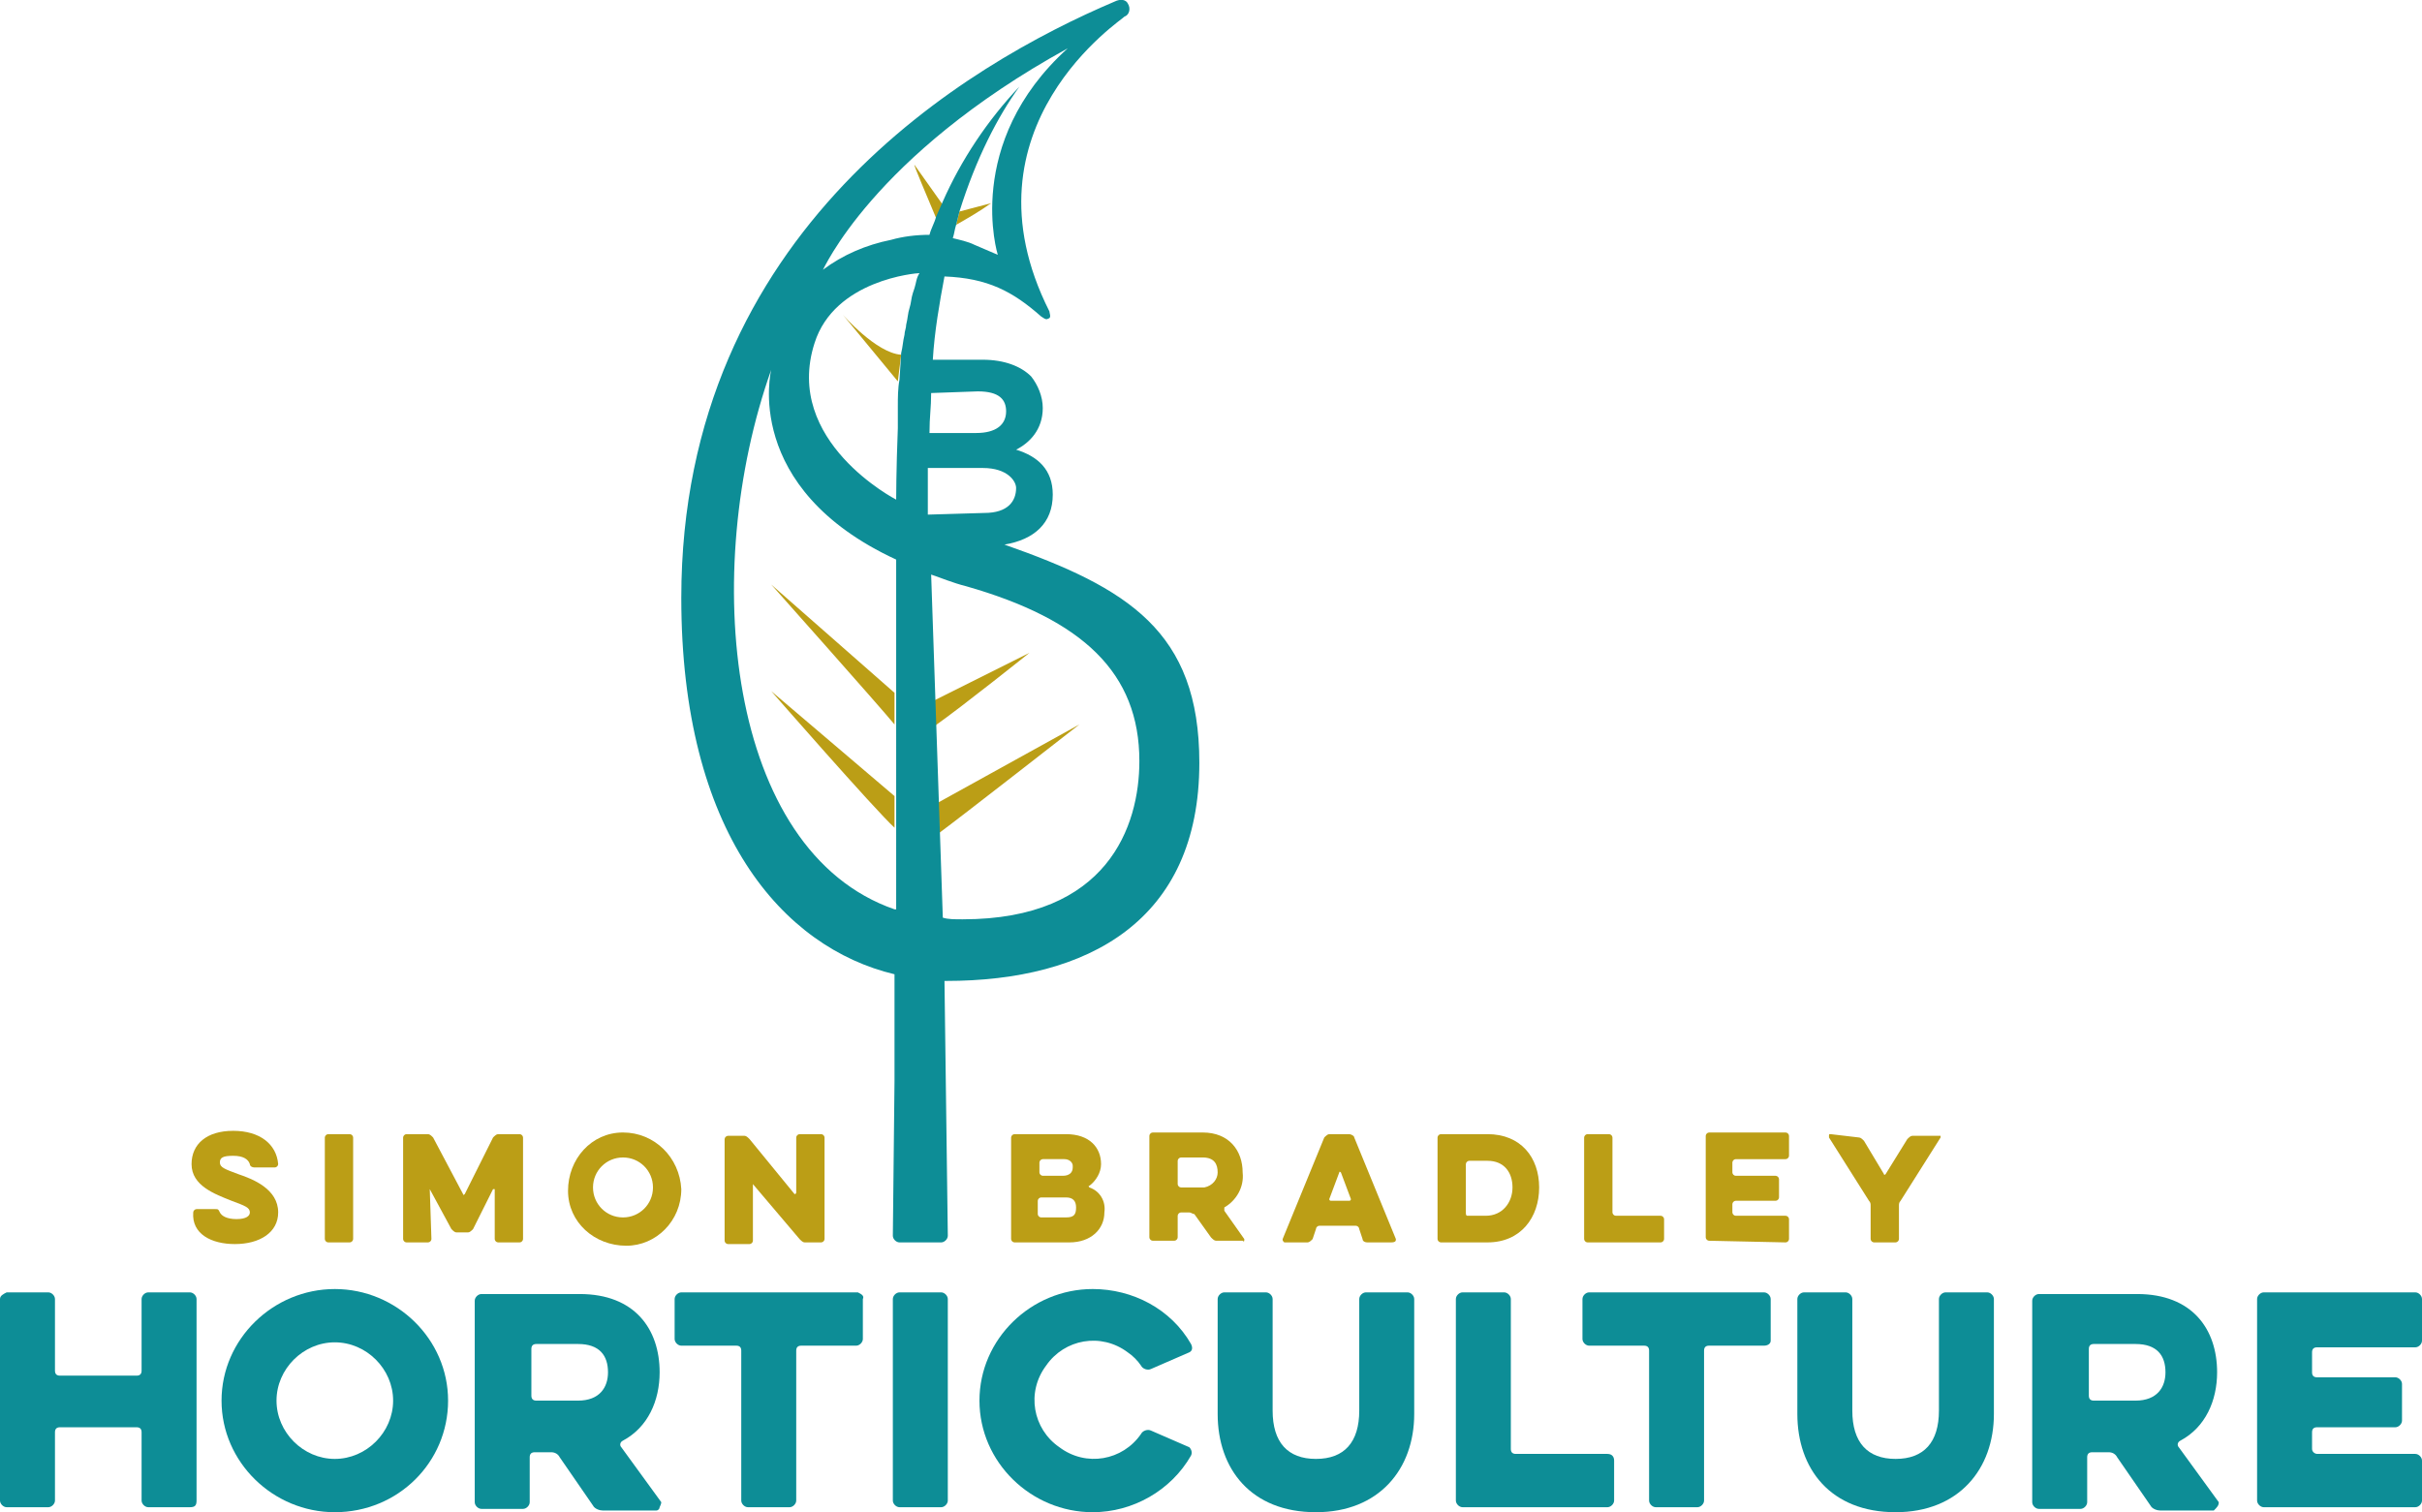 <?xml version="1.0" encoding="utf-8"?>
<!-- Generator: Adobe Illustrator 21.1.0, SVG Export Plug-In . SVG Version: 6.00 Build 0)  -->
<svg version="1.1" id="Layer_1" xmlns="http://www.w3.org/2000/svg" xmlns:xlink="http://www.w3.org/1999/xlink" x="0px" y="0px"
	 viewBox="0 0 145.4 90.8" style="enable-background:new 0 0 145.4 90.8;" xml:space="preserve">
<style type="text/css">
	.st0{fill:#BB9E16;}
	.st1{fill:#0D8D96;}
</style>
<path class="st0" d="M61.8,39.2c0,0-4,3.2-5.7,4.4l-0.1-1.5L61.8,39.2z M56.3,48.2l0.1,1.8c1.1-0.8,8.4-6.5,8.4-6.5L56.3,48.2z
	 M57.6,12.7l-0.1,0.4l-0.1,0.4v0c0.7-0.4,1.4-0.8,2.1-1.3L57.6,12.7z M53.7,43.5v-1.9l-7.4-6.5C46.3,35.1,52.8,42.4,53.7,43.5
	L53.7,43.5z M56.2,13.1l0.4-0.8l-1.7-2.4C54.8,9.8,55.7,11.9,56.2,13.1L56.2,13.1z M53.7,49.7v-1.9l-7.4-6.3
	C46.3,41.5,52.5,48.6,53.7,49.7L53.7,49.7z M54.1,21.3c-1.5-0.1-3.5-2.4-3.5-2.4l3.3,4c0,0,0,0,0,0L54.1,21.3z"/>
<path class="st0" d="M109.9,68.1c-0.1,0-0.1,0-0.1,0.1c0,0,0,0.1,0,0.1l2.4,3.8c0.1,0.1,0.1,0.2,0.1,0.3v2c0,0.1,0.1,0.2,0.2,0.2
	h1.3c0.1,0,0.2-0.1,0.2-0.2v-2c0-0.1,0-0.2,0.1-0.3l2.4-3.8c0,0,0-0.1,0-0.1c0,0,0,0-0.1,0h-1.6c-0.1,0-0.2,0.1-0.3,0.2l-1.3,2.1
	c0,0-0.1,0.1-0.1,0c0,0,0,0,0,0l-1.2-2c-0.1-0.1-0.2-0.2-0.3-0.2L109.9,68.1z"/>
<path class="st0" d="M107.2,74.6c0.1,0,0.2-0.1,0.2-0.2v-1.2c0-0.1-0.1-0.2-0.2-0.2h-3c-0.1,0-0.2-0.1-0.2-0.2v-0.5
	c0-0.1,0.1-0.2,0.2-0.2h2.4c0.1,0,0.2-0.1,0.2-0.2v-1.1c0-0.1-0.1-0.2-0.2-0.2h-2.4c-0.1,0-0.2-0.1-0.2-0.2v-0.6
	c0-0.1,0.1-0.2,0.2-0.2h3c0.1,0,0.2-0.1,0.2-0.2v-1.2c0-0.1-0.1-0.2-0.2-0.2h-4.6c-0.1,0-0.2,0.1-0.2,0.2v6.1c0,0.1,0.1,0.2,0.2,0.2
	L107.2,74.6z"/>
<path class="st0" d="M99.7,74.6c0.1,0,0.2-0.1,0.2-0.2v-1.2c0-0.1-0.1-0.2-0.2-0.2H97c-0.1,0-0.2-0.1-0.2-0.2v-4.5
	c0-0.1-0.1-0.2-0.2-0.2h-1.3c-0.1,0-0.2,0.1-0.2,0.2v6.1c0,0.1,0.1,0.2,0.2,0.2H99.7z"/>
<path class="st0" d="M89.3,68.1h-2.8c-0.1,0-0.2,0.1-0.2,0.2v6.1c0,0.1,0.1,0.2,0.2,0.2h2.8c2,0,3.1-1.5,3.1-3.3
	S91.3,68.1,89.3,68.1z M89.2,73h-1.1C88,73,88,72.9,88,72.8v-2.9c0-0.1,0.1-0.2,0.2-0.2h1.1c1,0,1.5,0.7,1.5,1.6S90.2,73,89.2,73
	L89.2,73z"/>
<path class="st0" d="M83.8,74.4l-2.5-6.1c0-0.1-0.2-0.2-0.3-0.2h-1.2c-0.1,0-0.2,0.1-0.3,0.2l-2.5,6.1c0,0.1,0,0.1,0.1,0.2
	c0,0,0,0,0,0h1.4c0.1,0,0.2-0.1,0.3-0.2l0.2-0.6c0-0.1,0.1-0.2,0.2-0.2h2.2c0.1,0,0.2,0.1,0.2,0.2l0.2,0.6c0,0.1,0.1,0.2,0.3,0.2
	h1.4C83.8,74.6,83.8,74.5,83.8,74.4C83.8,74.4,83.8,74.4,83.8,74.4z M81,72.1h-1.1c-0.1,0-0.1-0.1-0.1-0.1c0,0,0,0,0,0l0.6-1.6
	c0,0,0-0.1,0.1,0c0,0,0,0,0,0l0.6,1.6C81.1,72,81.1,72.1,81,72.1C81,72.1,81,72.1,81,72.1z"/>
<path class="st0" d="M74.7,74.4l-1.2-1.7c0-0.1,0-0.2,0-0.2c0,0,0,0,0,0c0.7-0.4,1.2-1.2,1.1-2.1c0-1.3-0.8-2.4-2.4-2.4h-3
	c-0.1,0-0.2,0.1-0.2,0.2v6.1c0,0.1,0.1,0.2,0.2,0.2h1.3c0.1,0,0.2-0.1,0.2-0.2V73c0-0.1,0.1-0.2,0.2-0.2h0.5c0.1,0,0.2,0.1,0.3,0.1
	l1,1.4c0.1,0.1,0.2,0.2,0.3,0.2h1.6C74.7,74.6,74.7,74.5,74.7,74.4C74.7,74.5,74.7,74.4,74.7,74.4z M72.2,71.3h-1.3
	c-0.1,0-0.2-0.1-0.2-0.2v-1.4c0-0.1,0.1-0.2,0.2-0.2h1.3c0.7,0,0.9,0.4,0.9,0.9c0,0.4-0.3,0.8-0.8,0.9
	C72.3,71.3,72.2,71.3,72.2,71.3z"/>
<path class="st0" d="M65.4,71.3c0,0-0.1-0.1,0-0.1c0,0,0,0,0,0c0.4-0.3,0.7-0.8,0.7-1.3c0-1-0.7-1.8-2.1-1.8h-3.1
	c-0.1,0-0.2,0.1-0.2,0.2v6.1c0,0.1,0.1,0.2,0.2,0.2h3.3c1.3,0,2.1-0.8,2.1-1.8C66.4,72.1,66,71.5,65.4,71.3z M62.4,69.8
	c0-0.1,0.1-0.2,0.2-0.2h1.3c0.3,0,0.5,0.2,0.5,0.4c0,0,0,0.1,0,0.1c0,0.3-0.2,0.5-0.6,0.5h-1.2c-0.1,0-0.2-0.1-0.2-0.2L62.4,69.8z
	 M64,73.1h-1.5c-0.1,0-0.2-0.1-0.2-0.2v-0.8c0-0.1,0.1-0.2,0.2-0.2H64c0.4,0,0.6,0.2,0.6,0.6S64.5,73.1,64,73.1L64,73.1z"/>
<path class="st0" d="M45.2,71.1C45.2,71.1,45.3,71.1,45.2,71.1C45.3,71.1,45.3,71.1,45.2,71.1l2.8,3.3c0.1,0.1,0.2,0.2,0.3,0.2h1
	c0.1,0,0.2-0.1,0.2-0.2v-6.1c0-0.1-0.1-0.2-0.2-0.2h-1.3c-0.1,0-0.2,0.1-0.2,0.2v3.3c0,0,0,0.1-0.1,0.1c0,0,0,0,0,0l-2.7-3.3
	c-0.1-0.1-0.2-0.2-0.3-0.2h-1c-0.1,0-0.2,0.1-0.2,0.2v6.1c0,0.1,0.1,0.2,0.2,0.2H45c0.1,0,0.2-0.1,0.2-0.2L45.2,71.1z"/>
<path class="st0" d="M37.4,68c-1.9,0-3.3,1.6-3.3,3.5c0,1.9,1.6,3.3,3.5,3.3c1.8,0,3.3-1.5,3.3-3.4C40.8,69.5,39.3,68,37.4,68z
	 M37.4,73.1c-1,0-1.8-0.8-1.8-1.8c0-1,0.8-1.8,1.8-1.8c1,0,1.8,0.8,1.8,1.8l0,0C39.2,72.3,38.4,73.1,37.4,73.1
	C37.4,73.1,37.4,73.1,37.4,73.1z"/>
<path class="st0" d="M25.8,71.4C25.8,71.4,25.8,71.4,25.8,71.4C25.9,71.4,25.9,71.4,25.8,71.4l1.3,2.4c0.1,0.1,0.2,0.2,0.3,0.2h0.7
	c0.1,0,0.2-0.1,0.3-0.2l1.2-2.4c0,0,0,0,0.1,0c0,0,0,0,0,0v3c0,0.1,0.1,0.2,0.2,0.2h1.3c0.1,0,0.2-0.1,0.2-0.2v-6.1
	c0-0.1-0.1-0.2-0.2-0.2h-1.3c-0.1,0-0.2,0.1-0.3,0.2l-1.7,3.4c0,0-0.1,0.1-0.1,0c0,0,0,0,0,0L26,68.3c-0.1-0.1-0.2-0.2-0.3-0.2h-1.3
	c-0.1,0-0.2,0.1-0.2,0.2v6.1c0,0.1,0.1,0.2,0.2,0.2h1.3c0.1,0,0.2-0.1,0.2-0.2L25.8,71.4z"/>
<path class="st0" d="M19.7,68.1H21c0.1,0,0.2,0.1,0.2,0.2v6.1c0,0.1-0.1,0.2-0.2,0.2h-1.3c-0.1,0-0.2-0.1-0.2-0.2v-6.1
	C19.5,68.2,19.6,68.1,19.7,68.1z"/>
<path class="st0" d="M14.1,74.7c1.5,0,2.6-0.7,2.6-1.9c0-1.4-1.5-2-2.4-2.3c-0.8-0.3-1.1-0.4-1.1-0.7s0.2-0.4,0.8-0.4
	c0.6,0,0.9,0.2,1,0.5c0,0.1,0.1,0.2,0.3,0.2h1.2c0.1,0,0.2-0.1,0.2-0.2c-0.1-1.2-1.1-2-2.7-2s-2.5,0.8-2.5,2c0,1.3,1.4,1.8,2.4,2.2
	c0.8,0.3,1.1,0.4,1.1,0.7c0,0.2-0.2,0.4-0.8,0.4c-0.6,0-0.9-0.2-1-0.4c-0.1-0.2-0.1-0.2-0.3-0.2h-1.1c-0.1,0-0.2,0.1-0.2,0.2
	C11.5,74.1,12.7,74.7,14.1,74.7"/>
<path class="st1" d="M58.8,84.1c0,3.7,3.1,6.7,6.8,6.7c2.4,0,4.7-1.3,5.9-3.4c0.1-0.2,0-0.4-0.1-0.5c0,0,0,0,0,0l-2.3-1
	c-0.2-0.1-0.5,0-0.6,0.2c-1.1,1.6-3.3,2-4.9,0.8c-1.6-1.1-2-3.3-0.8-4.9c1.1-1.6,3.3-2,4.9-0.8c0.3,0.2,0.6,0.5,0.8,0.8
	c0.1,0.2,0.4,0.3,0.6,0.2c0,0,0,0,0,0l2.3-1c0.2-0.1,0.2-0.3,0.1-0.5c-1.2-2.1-3.5-3.3-5.9-3.3C61.9,77.4,58.8,80.4,58.8,84.1"/>
<path class="st1" d="M53.6,81.6L53.6,81.6v8.5c0,0.2,0.2,0.4,0.4,0.4h2.5c0.2,0,0.4-0.2,0.4-0.4v-3.6l0,0V78c0-0.2-0.2-0.4-0.4-0.4
	H54c-0.2,0-0.4,0.2-0.4,0.4V81.6z"/>
<path class="st1" d="M11.8,90.1V78c0-0.2-0.2-0.4-0.4-0.4H8.9c-0.2,0-0.4,0.2-0.4,0.4v4.3c0,0.2-0.1,0.3-0.3,0.3H3.6
	c-0.2,0-0.3-0.1-0.3-0.3V78c0-0.2-0.2-0.4-0.4-0.4H0.4C0.2,77.7,0,77.8,0,78v12.1c0,0.2,0.2,0.4,0.4,0.4h2.5c0.2,0,0.4-0.2,0.4-0.4
	v-4.1c0-0.2,0.1-0.3,0.3-0.3h4.6c0.2,0,0.3,0.1,0.3,0.3v4.1c0,0.2,0.2,0.4,0.4,0.4h2.5C11.7,90.5,11.8,90.4,11.8,90.1"/>
<path class="st1" d="M20.1,77.4c-3.7,0-6.8,3-6.8,6.7s3.1,6.7,6.8,6.7c3.8,0,6.8-3,6.8-6.7S23.8,77.4,20.1,77.4z M20.1,87.6
	c-1.9,0-3.5-1.6-3.5-3.5c0-1.9,1.6-3.5,3.5-3.5s3.5,1.6,3.5,3.5C23.6,86,22,87.6,20.1,87.6C20.1,87.6,20.1,87.6,20.1,87.6L20.1,87.6
	z"/>
<path class="st1" d="M39.7,90.2l-2.4-3.3c-0.1-0.1-0.1-0.3,0.1-0.4c0,0,0,0,0,0c1.5-0.8,2.2-2.4,2.2-4.1c0-2.6-1.5-4.7-4.8-4.7h-5.9
	c-0.2,0-0.4,0.2-0.4,0.4v12.1c0,0.2,0.2,0.4,0.4,0.4h2.5c0.2,0,0.4-0.2,0.4-0.4v-2.7c0-0.2,0.1-0.3,0.3-0.3h1c0.2,0,0.4,0.1,0.5,0.3
	l2,2.9c0.1,0.2,0.4,0.3,0.6,0.3h3.2c0.1,0,0.2-0.1,0.2-0.2C39.7,90.3,39.7,90.2,39.7,90.2z M34.7,84.1h-2.5c-0.2,0-0.3-0.1-0.3-0.3
	V81c0-0.2,0.1-0.3,0.3-0.3h2.5c1.3,0,1.8,0.7,1.8,1.7C36.5,83.3,36,84.1,34.7,84.1z"/>
<path class="st1" d="M51.5,77.6H40.9c-0.2,0-0.4,0.2-0.4,0.4v2.4c0,0.2,0.2,0.4,0.4,0.4h3.3c0.2,0,0.3,0.1,0.3,0.3v9
	c0,0.2,0.2,0.4,0.4,0.4h2.5c0.2,0,0.4-0.2,0.4-0.4v-9c0-0.2,0.1-0.3,0.3-0.3h3.3c0.2,0,0.4-0.2,0.4-0.4V78
	C51.9,77.8,51.7,77.7,51.5,77.6"/>
<path class="st1" d="M84.9,84.9V78c0-0.2-0.2-0.4-0.4-0.4H82c-0.2,0-0.4,0.2-0.4,0.4v6.7c0,1.9-0.9,2.9-2.6,2.9
	c-1.7,0-2.6-1-2.6-2.9V78c0-0.2-0.2-0.4-0.4-0.4h-2.5c-0.2,0-0.4,0.2-0.4,0.4v6.9c0,3.3,2,5.9,5.9,5.9
	C82.8,90.8,84.9,88.2,84.9,84.9"/>
<path class="st1" d="M96.5,87.3h-5.5c-0.2,0-0.3-0.1-0.3-0.3v-9c0-0.2-0.2-0.4-0.4-0.4h-2.5c-0.2,0-0.4,0.2-0.4,0.4v12.1
	c0,0.2,0.2,0.4,0.4,0.4h8.7c0.2,0,0.4-0.2,0.4-0.4v-2.4C96.9,87.5,96.8,87.3,96.5,87.3C96.5,87.3,96.5,87.3,96.5,87.3"/>
<path class="st1" d="M106.3,80.5V78c0-0.2-0.2-0.4-0.4-0.4H95.4c-0.2,0-0.4,0.2-0.4,0.4v2.4c0,0.2,0.2,0.4,0.4,0.4h3.3
	c0.2,0,0.3,0.1,0.3,0.3v9c0,0.2,0.2,0.4,0.4,0.4h2.5c0.2,0,0.4-0.2,0.4-0.4v-9c0-0.2,0.1-0.3,0.3-0.3h3.3
	C106.1,80.8,106.3,80.7,106.3,80.5"/>
<path class="st1" d="M119.7,84.9V78c0-0.2-0.2-0.4-0.4-0.4h-2.5c-0.2,0-0.4,0.2-0.4,0.4v6.7c0,1.9-0.9,2.9-2.6,2.9
	c-1.7,0-2.6-1-2.6-2.9V78c0-0.2-0.2-0.4-0.4-0.4h-2.5c-0.2,0-0.4,0.2-0.4,0.4v6.9c0,3.3,2,5.9,5.9,5.9
	C117.6,90.8,119.7,88.2,119.7,84.9"/>
<path class="st1" d="M133.2,90.2l-2.4-3.3c-0.1-0.1-0.1-0.3,0.1-0.4c0,0,0,0,0,0c1.5-0.8,2.2-2.4,2.2-4.1c0-2.6-1.5-4.7-4.8-4.7
	h-5.9c-0.2,0-0.4,0.2-0.4,0.4v12.1c0,0.2,0.2,0.4,0.4,0.4h2.5c0.2,0,0.4-0.2,0.4-0.4v-2.7c0-0.2,0.1-0.3,0.3-0.3h1
	c0.2,0,0.4,0.1,0.5,0.3l2,2.9c0.1,0.2,0.4,0.3,0.6,0.3h3.2C133.1,90.5,133.2,90.4,133.2,90.2C133.2,90.3,133.2,90.2,133.2,90.2z
	 M128.2,84.1h-2.5c-0.2,0-0.3-0.1-0.3-0.3V81c0-0.2,0.1-0.3,0.3-0.3h2.5c1.3,0,1.8,0.7,1.8,1.7C130,83.3,129.5,84.1,128.2,84.1z"/>
<path class="st1" d="M138.8,87v-1c0-0.2,0.1-0.3,0.3-0.3h4.7c0.2,0,0.4-0.2,0.4-0.4v-2.2c0-0.2-0.2-0.4-0.4-0.4h-4.7
	c-0.2,0-0.3-0.1-0.3-0.3v-1.2c0-0.2,0.1-0.3,0.3-0.3h5.9c0.2,0,0.4-0.2,0.4-0.4V78c0-0.2-0.2-0.4-0.4-0.4h-9.1
	c-0.2,0-0.4,0.2-0.4,0.4v12.1c0,0.2,0.2,0.4,0.4,0.4h9.1c0.2,0,0.4-0.2,0.4-0.4v-2.4c0-0.2-0.2-0.4-0.4-0.4h-5.9
	C139,87.3,138.8,87.2,138.8,87"/>
<path class="st1" d="M67.7,0.2c-0.1-0.2-0.4-0.3-0.8-0.1c-8.7,3.7-26,13.7-26,35.8c0,14.1,6.1,21,12.8,22.6l0,6.4l-0.1,9.3
	c0,0.2,0.2,0.4,0.4,0.4h2.5c0.2,0,0.4-0.2,0.4-0.4l-0.2-15.3h0.1c8.5,0,15.2-3.6,15.2-13.1c0-7.9-4.3-10.5-11.7-13.1
	c1.8-0.3,2.9-1.3,2.9-3v0c0-1.5-0.9-2.3-2.2-2.7c0.8-0.4,1.6-1.2,1.6-2.5v0c0-0.7-0.3-1.4-0.7-1.9c-0.6-0.6-1.6-1-2.9-1H56
	c0.1-1.7,0.4-3.4,0.7-5c2.6,0.1,4.1,0.9,5.8,2.4c0.3,0.2,0.3,0.2,0.5,0.1c0.1-0.1,0-0.3,0-0.4C57.4,7.6,67.5,1.1,67.5,1
	C67.8,0.9,67.9,0.5,67.7,0.2z M58.7,23.5c1.3,0,1.7,0.5,1.7,1.2l0,0c0,0.8-0.6,1.3-1.8,1.3h-2.8c0-1,0.1-1.5,0.1-2.4L58.7,23.5z
	 M64.1,2.9c-6.3,5.7-4.2,12.4-4.2,12.4s-0.7-0.3-1.4-0.6c-0.4-0.2-0.9-0.3-1.3-0.4c0.1-0.3,0.1-0.5,0.2-0.8l0.1-0.4l0.1-0.4
	c1-3.2,2.3-5.7,3.6-7.5l0,0c-1.9,2-3.5,4.4-4.6,6.9l-0.4,0.9c-0.1,0.4-0.3,0.7-0.4,1.1c-0.8,0-1.6,0.1-2.3,0.3
	c-1.5,0.3-2.9,0.9-4.1,1.8C49.4,16.3,52.3,9.4,64.1,2.9z M53.7,54.6C43.6,51.1,42,34.3,46.3,22.2c0,0-1.8,7.1,7.5,11.4V54.6z
	 M54.9,17.3l-0.1,0.3c-0.1,0.3-0.1,0.6-0.2,0.9c-0.1,0.3-0.1,0.6-0.2,1c0,0.2-0.1,0.4-0.1,0.6c-0.1,0.4-0.1,0.7-0.2,1.1L54,22.8v0
	c-0.1,0.5-0.1,1.1-0.1,1.6c0,0.3,0,0.5,0,0.8c0,0.2,0,0.3,0,0.5c-0.1,2.5-0.1,4.3-0.1,4.3s-6.8-3.5-4.9-9.4c1.2-3.8,6.1-4.2,6.3-4.2
	C55,16.7,55,17,54.9,17.3z M55.7,30.9c0-1.1,0-1.9,0-2.8H59c1.5,0,2,0.8,2,1.2v0c0,0.8-0.5,1.5-1.9,1.5L55.7,30.9L55.7,30.9z
	 M56.6,55.1l-0.7-20.6c0.6,0.2,1.3,0.5,2.1,0.7c7,2,10.4,5.2,10.4,10.5c0,3.9-1.9,9.5-10.6,9.5C57.3,55.2,56.9,55.2,56.6,55.1
	L56.6,55.1z"/>
</svg>
